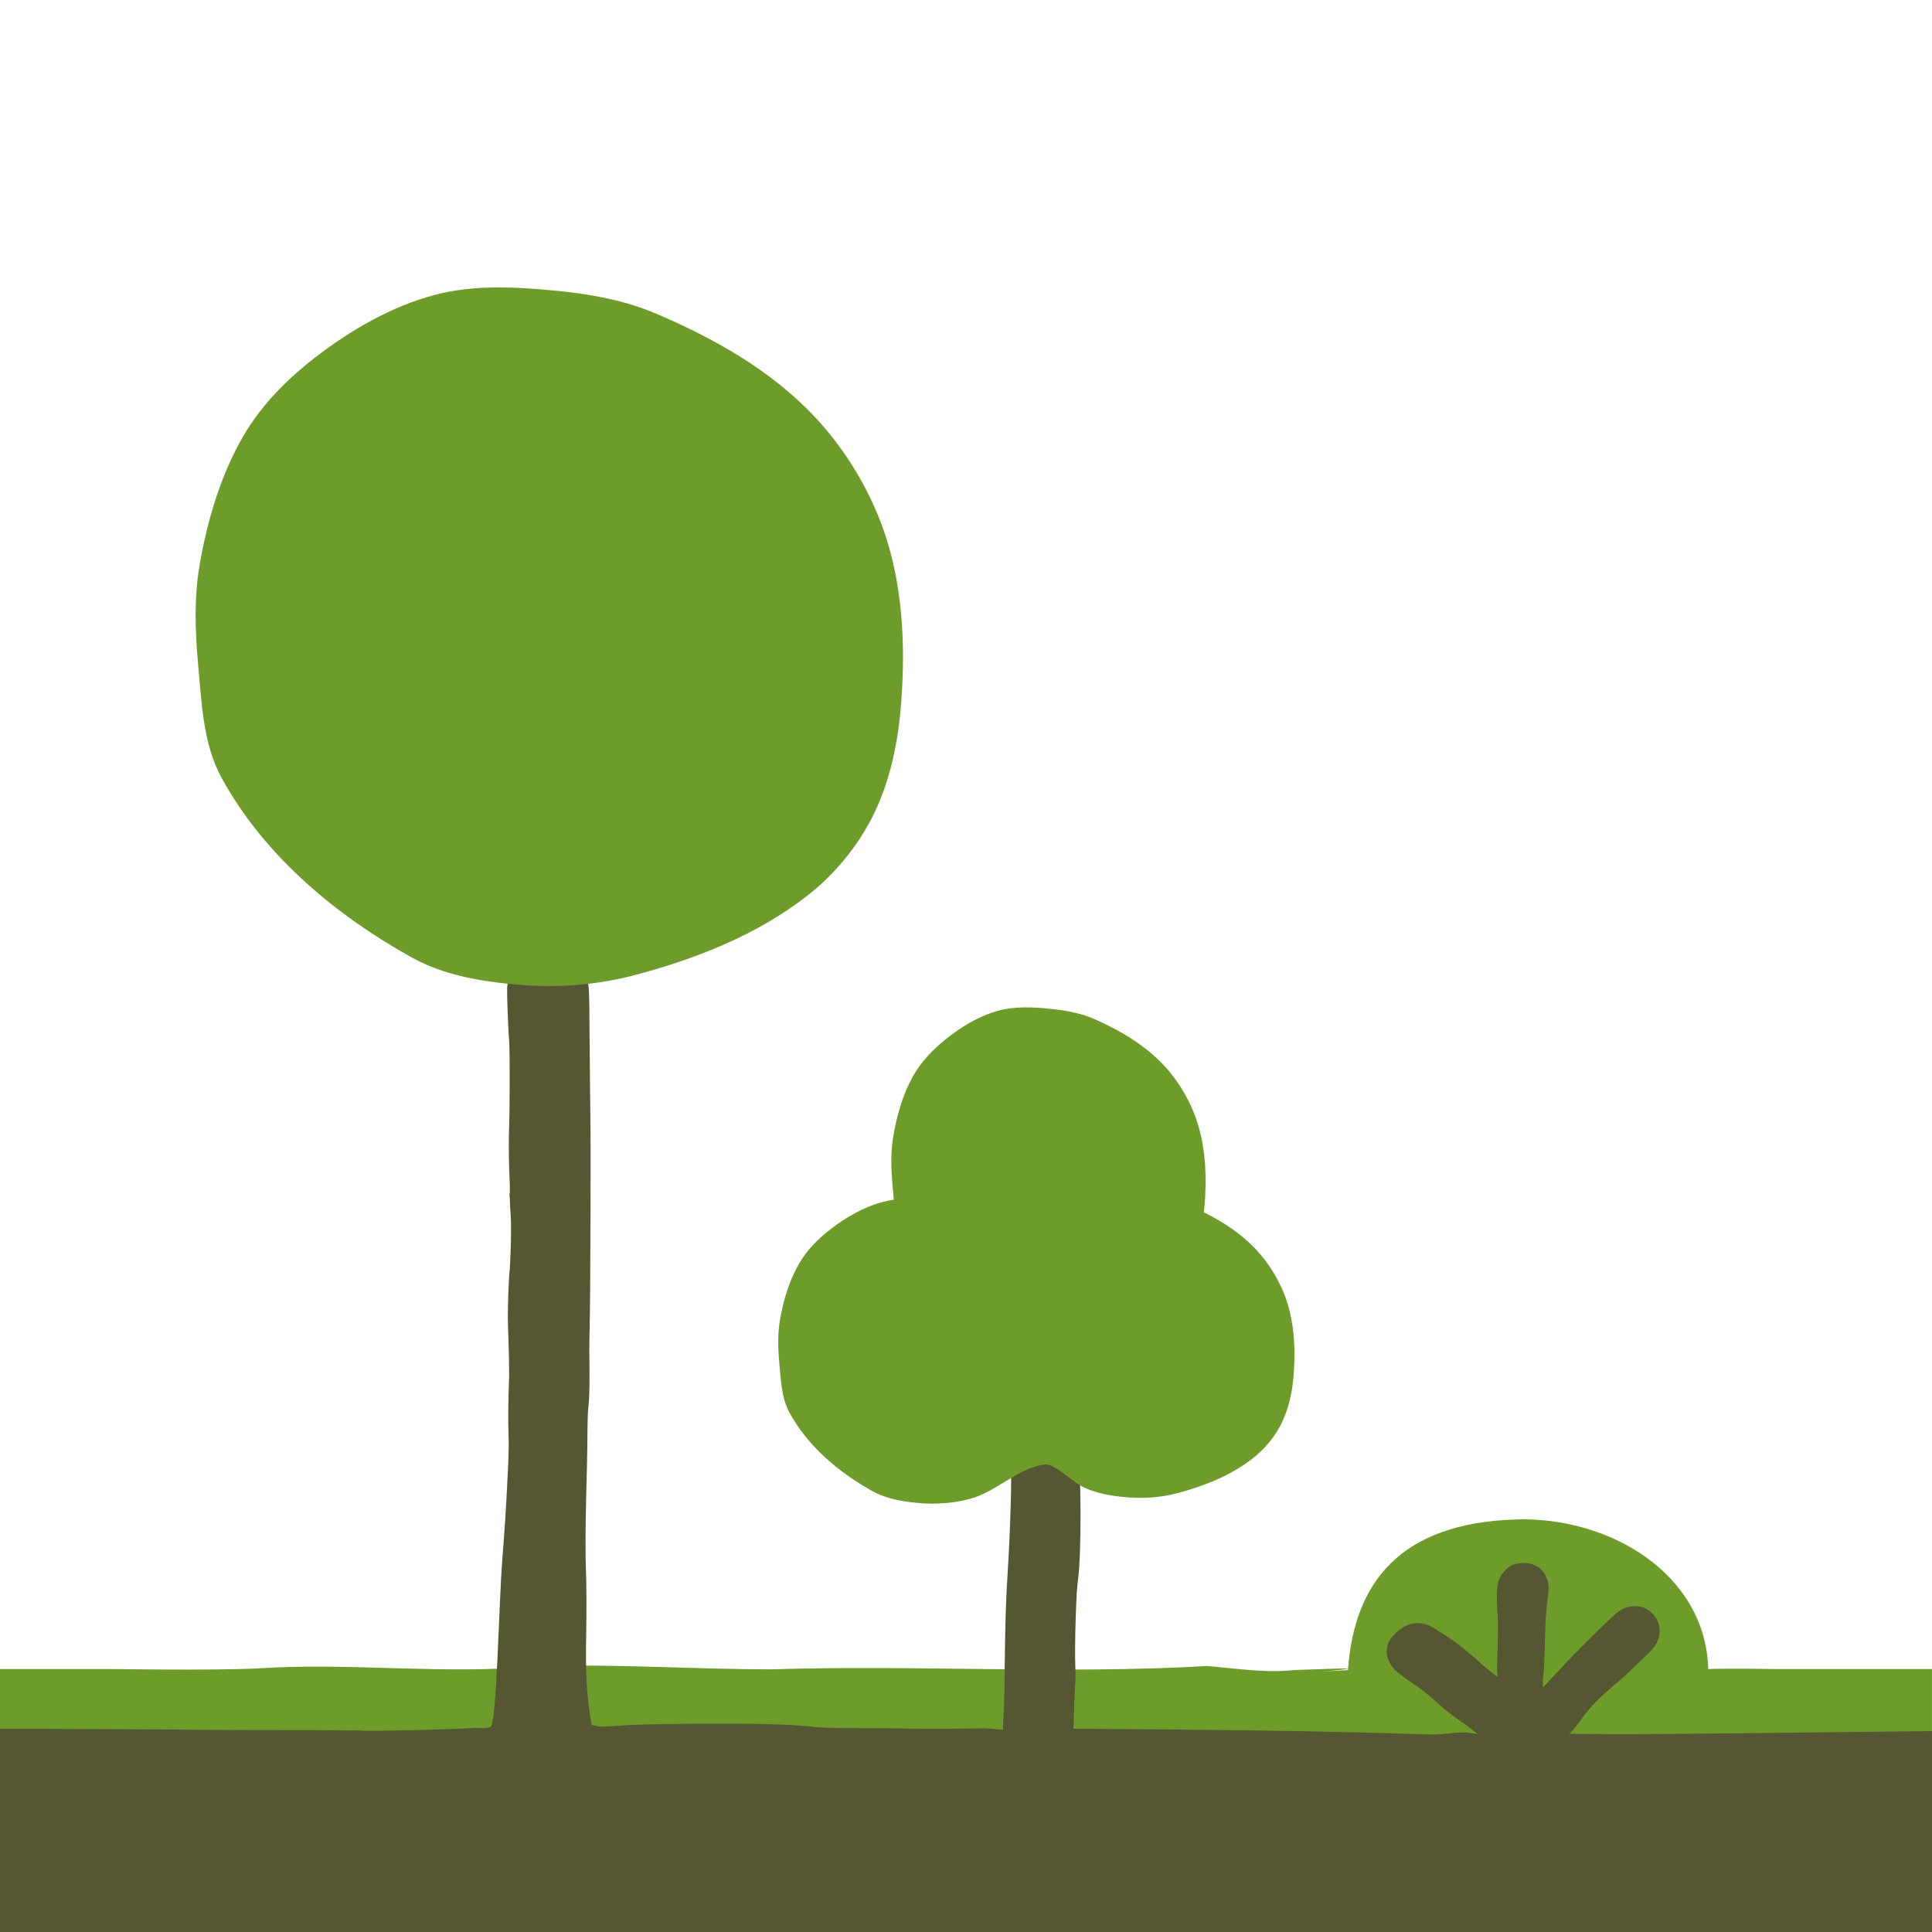 <?xml version="1.0" encoding="UTF-8" standalone="no"?>
<!-- Created with Inkscape (http://www.inkscape.org/) -->

<svg
   xmlns:dc="http://purl.org/dc/elements/1.1/"
   xmlns:cc="http://creativecommons.org/ns#"
   xmlns:rdf="http://www.w3.org/1999/02/22-rdf-syntax-ns#"
   xmlns:svg="http://www.w3.org/2000/svg"
   xmlns="http://www.w3.org/2000/svg"
   xmlns:sodipodi="http://sodipodi.sourceforge.net/DTD/sodipodi-0.dtd"
   xmlns:inkscape="http://www.inkscape.org/namespaces/inkscape"
   width="180"
   height="180"
   id="svg2"
   version="1.1"
   inkscape:version="0.48.4 r9943 custom"
   sodipodi:docname="favicon.svg"
   inkscape:export-filename="/Users/growdigital/Desktop/favicon.png"
   inkscape:export-xdpi="8"
   inkscape:export-ydpi="8">
  <defs
     id="defs4">
    <clipPath
       id="clipPath3077"
       clipPathUnits="userSpaceOnUse">
      <path
         id="path3079"
         clip-rule="evenodd"
         d="m 85,0 c 46.944,0 85,38.056 85,85 0,46.944 -38.056,85 -85,85 C 38.056,170 0,131.944 0,85 0,38.056 38.056,0 85,0 z"
         inkscape:connector-curvature="0" />
    </clipPath>
    <clipPath
       id="clipPath3083"
       clipPathUnits="userSpaceOnUse">
      <path
         id="path3085"
         d="M 0,0 170,0 170,170 0,170 0,0 z"
         inkscape:connector-curvature="0" />
    </clipPath>
    <clipPath
       id="clipPath3089"
       clipPathUnits="userSpaceOnUse">
      <path
         id="path3091"
         d="m -4,-21 181,0 0,195 -181,0 0,-195 z"
         inkscape:connector-curvature="0" />
    </clipPath>
    <clipPath
       id="clipPath3093"
       clipPathUnits="userSpaceOnUse">
      <path
         id="path3095"
         clip-rule="evenodd"
         d="m -3.269,39.231 179.808,0 0,134.692 -179.808,0 0,-134.692 z"
         inkscape:connector-curvature="0" />
    </clipPath>
    <clipPath
       id="clipPath3097"
       clipPathUnits="userSpaceOnUse">
      <path
         id="path3099"
         d="M 0,0 170,0 170,170 0,170 0,0 z"
         inkscape:connector-curvature="0" />
    </clipPath>
    <clipPath
       id="clipPath3101"
       clipPathUnits="userSpaceOnUse">
      <path
         id="path3103"
         clip-rule="evenodd"
         d="m -3.269,43.154 179.808,0 0,-3.923 -179.808,0 0,3.923 z"
         inkscape:connector-curvature="0" />
    </clipPath>
    <clipPath
       id="clipPath3105"
       clipPathUnits="userSpaceOnUse">
      <path
         id="path3107"
         d="M 0,0 170,0 170,170 0,170 0,0 z"
         inkscape:connector-curvature="0" />
    </clipPath>
    <clipPath
       id="clipPath3109"
       clipPathUnits="userSpaceOnUse">
      <path
         id="path3111"
         clip-rule="evenodd"
         d="m 105.136,42.772 c 10.461,0.394 -7.07,-0.7 3.389,-0.005 0.388,5.396 3.167,9.312 10.674,9.534 5.923,0.176 11.989,-3.461 12.16,-9.483 1.392,0.051 3.987,0.018 3.987,0.018 l 0,-5.037 -104.615,0 0,5.037 c 0,0 5.859,-0.118 8.779,0.031 5.992,0.388 11.772,-0.419 17.769,0.158 4.904,0.133 9.784,-0.217 14.665,-0.225 9.21,0.294 18.471,-0.314 27.679,0.217 1.831,-0.153 3.671,-0.449 5.515,-0.245 z"
         inkscape:connector-curvature="0" />
    </clipPath>
    <clipPath
       id="clipPath3113"
       clipPathUnits="userSpaceOnUse">
      <path
         id="path3115"
         d="M 0,0 170,0 170,170 0,170 0,0 z"
         inkscape:connector-curvature="0" />
    </clipPath>
    <clipPath
       id="clipPath3117"
       clipPathUnits="userSpaceOnUse">
      <path
         id="path3119"
         clip-rule="evenodd"
         d="m 58.611,87.612 c -0.706,0.018 -1.507,-0.031 -2.087,-0.148 -0.434,-0.087 -0.976,-0.442 -1.159,-0.889 -0.084,-0.202 -0.064,-0.235 -0.072,-0.289 -0.012,-0.235 -0.015,-0.347 -0.018,-0.472 0,-0.248 0.008,-0.565 0.018,-0.915 0.021,-0.702 0.056,-1.535 0.105,-2.173 0.051,-0.634 0.054,-4.487 0.018,-5.341 -0.031,-0.761 -0.031,-1.54 0,-2.697 0.012,-0.439 0.023,-0.843 0.025,-1.134 0.003,-0.146 0,-0.264 0,-0.34 -0.01,-0.171 -0.008,-0.199 -0.008,-0.227 0,-0.061 0.005,-0.126 0.008,-0.202 0.008,-0.156 0.02,-0.36 0.036,-0.575 0.043,-0.585 0.054,-0.998 0.025,-2.314 -0.008,-0.447 -0.023,-0.853 -0.033,-1.152 -0.005,-0.148 -0.016,-0.271 -0.018,-0.35 -0.016,-0.153 -0.016,-0.186 -0.018,-0.225 -0.007,-0.079 -0.02,-0.176 -0.025,-0.288 -0.012,-0.225 -0.023,-0.516 -0.035,-0.83 -0.026,-0.626 -0.054,-1.317 -0.052,-1.701 0,-0.33 0.025,-1.004 0.052,-1.563 0.023,-0.521 0.041,-1.55 0.043,-2.242 -0.054,-1.262 -0.076,-2.781 -0.041,-3.663 0.046,-1.012 -0.043,-2.168 -0.094,-3.252 -0.074,-1.525 -0.169,-2.855 -0.304,-4.572 -0.24,-3.019 -0.355,-10.602 -0.764,-10.732 -0.442,-0.141 -0.615,-0.025 -1.136,-0.069 -0.289,-0.031 -1.998,-0.095 -3.579,-0.133 -0.789,-0.018 -1.573,-0.035 -2.189,-0.043 -0.618,-0.005 -1.149,0.01 -1.134,0.01 -0.271,0.023 -0.61,0.02 -1.223,0.025 -0.608,0.005 -1.392,0.01 -2.207,0.007 -1.635,0 -4.71,0.01 -6.835,0.036 -2.851,0.033 -5.18,0.087 -5.18,0.087 l 0,-5.231 104.615,0 0,5.131 c 0,0 -6.122,-0.312 -10.303,-0.268 l -2.477,0.025 c 0.355,0.316 0.758,0.965 1.178,1.471 0.391,0.472 1.029,1.088 1.571,1.527 0.268,0.218 0.662,0.568 0.932,0.828 0.245,0.235 0.687,0.662 0.986,0.943 0.309,0.291 0.534,0.511 0.718,0.768 0.181,0.258 0.314,0.616 0.314,0.925 0,0.651 -0.332,1.183 -0.909,1.476 -0.424,0.217 -1.067,0.166 -1.466,-0.061 -0.319,-0.186 -0.434,-0.322 -0.723,-0.585 -0.289,-0.263 -0.639,-0.6 -1.022,-0.978 -0.769,-0.754 -1.657,-1.657 -2.34,-2.401 -0.501,-0.544 -0.715,-0.764 -0.932,-0.994 -0.003,0.245 -0.005,0.503 0.033,0.777 0.059,0.416 0.082,1.144 0.105,2.199 0.033,1.428 0.056,1.765 0.141,2.452 0.087,0.698 0.135,0.971 0.036,1.336 -0.113,0.409 -0.396,0.807 -0.848,0.996 -0.294,0.122 -0.501,0.117 -0.723,0.112 -0.224,-0.005 -0.432,-0.02 -0.708,-0.148 -0.365,-0.169 -0.784,-0.659 -0.881,-1.127 -0.097,-0.468 -0.072,-0.934 -0.028,-1.668 0.059,-0.957 0.061,-1.233 0,-2.94 -0.025,-0.771 -0.008,-1.019 0.018,-1.325 -0.398,0.307 -0.855,0.662 -1.055,0.845 -0.371,0.342 -0.864,0.761 -1.267,1.083 -0.171,0.138 -0.441,0.327 -0.733,0.524 -0.279,0.189 -0.618,0.416 -0.748,0.505 -0.391,0.266 -0.815,0.481 -1.329,0.463 -0.513,-0.018 -0.95,-0.286 -1.282,-0.593 -0.246,-0.227 -0.473,-0.485 -0.577,-0.881 -0.103,-0.399 0.023,-0.853 0.201,-1.137 0.222,-0.35 0.383,-0.437 0.654,-0.654 0.273,-0.217 0.619,-0.462 1.014,-0.733 0.414,-0.283 0.687,-0.508 1.395,-1.142 0.324,-0.291 0.792,-0.662 1.152,-0.909 0.286,-0.194 0.705,-0.506 0.83,-0.611 0.202,-0.171 0.511,-0.37 0.511,-0.37 0,0 -0.61,0.097 -0.85,0.112 -1.091,-0.005 -1.367,-0.161 -2.271,-0.13 -7.384,0.243 -13.807,0.299 -22.53,0.36 0,0 0.036,0.516 0.051,1.021 0.018,0.585 0.051,1.336 0.071,1.597 0.028,0.378 0.036,0.832 0.018,1.213 -0.031,0.611 -0.025,2.153 0.01,3.121 0.016,0.452 0.052,1.175 0.075,1.581 0.02,0.355 0.056,0.82 0.069,0.917 0.235,1.78 0.209,6.97 -0.033,8.822 -0.023,0.177 -0.046,0.345 -0.071,0.49 -0.023,0.146 -0.025,0.192 -0.087,0.394 -0.11,0.355 -0.342,0.71 -0.679,0.932 -0.339,0.222 -0.723,0.299 -1.093,0.296 -0.46,0 -1.542,-0.126 -1.9,-0.557 -0.358,-0.432 -0.403,-0.919 -0.411,-1.415 0.008,-0.541 0.013,-1.04 0.025,-1.491 0.051,-1.597 -0.048,-3.969 -0.105,-5.182 -0.036,-0.651 -0.046,-1.305 -0.087,-1.954 -0.15,-2.251 -0.176,-4.562 -0.199,-6.523 0.003,-1.093 -0.069,-2.296 -0.114,-3.323 -0.539,0.025 -0.613,0.069 -1.17,0.087 -7.093,-0.084 -2.324,0.008 -8.748,0.013 -0.922,0.005 -1.739,0.033 -1.918,0.054 -1.282,0.145 -2.898,0.22 -4.758,0.227 -3.946,0.016 -6.697,-0.031 -8.063,-0.148 -1.093,-0.095 -1.098,0.041 -1.374,0.048 -0.449,2.388 -0.365,4.597 -0.345,6.237 0.036,2.953 -0.025,3.494 -0.036,4.347 -0.033,2.851 0.097,5.522 0.105,7.016 0.013,1.668 0.028,2.247 0.061,2.506 0.087,0.651 0.084,1.944 0.061,3.752 0,0.174 0.012,0.787 0.028,1.361 0.046,1.903 0.063,11.667 0.025,13.544 -0.02,0.94 -0.051,5.972 -0.061,6.727 -0.012,0.774 -0.008,1.149 -0.069,1.52 -0.033,0.184 -0.1,0.411 -0.256,0.611 -0.153,0.199 -0.322,0.294 -0.401,0.339 -0.135,0.082 -0.365,0.154 -0.541,0.177 -0.174,0.02 -0.34,0.028 -0.6,0.033 z"
         inkscape:connector-curvature="0" />
    </clipPath>
    <clipPath
       id="clipPath3121"
       clipPathUnits="userSpaceOnUse">
      <path
         id="path3123"
         d="M 0,0 170,0 170,170 0,170 0,0 z"
         inkscape:connector-curvature="0" />
    </clipPath>
    <clipPath
       id="clipPath3125"
       clipPathUnits="userSpaceOnUse">
      <path
         id="path3127"
         clip-rule="evenodd"
         d="m 63.192,87.253 c -2.366,-0.631 -4.846,-0.835 -7.271,-0.641 -2.368,0.189 -4.825,0.57 -6.947,1.75 -4.72,2.628 -9.323,6.395 -12.05,11.412 -1.155,2.13 -1.246,4.804 -1.469,7.277 -0.186,2.056 -0.243,4.166 0.112,6.193 0.5,2.861 1.361,5.737 2.796,8.178 1.147,1.949 2.771,3.563 4.493,4.896 2.291,1.772 4.858,3.249 7.575,3.972 2.536,0.677 5.226,0.513 7.823,0.258 2.122,-0.207 4.265,-0.603 6.252,-1.451 3.596,-1.54 7.192,-3.535 9.982,-6.487 2.038,-2.158 3.691,-4.904 4.608,-7.859 1.062,-3.415 1.178,-7.2 0.853,-10.794 -0.21,-2.326 -0.751,-4.692 -1.791,-6.727 -1.006,-1.972 -2.475,-3.701 -4.148,-4.999 -3.2,-2.482 -7.024,-3.964 -10.819,-4.978 z"
         inkscape:connector-curvature="0" />
    </clipPath>
    <clipPath
       id="clipPath3129"
       clipPathUnits="userSpaceOnUse">
      <path
         id="path3131"
         d="M 0,0 170,0 170,170 0,170 0,0 z"
         inkscape:connector-curvature="0" />
    </clipPath>
    <clipPath
       id="clipPath3133"
       clipPathUnits="userSpaceOnUse">
      <path
         id="path3135"
         clip-rule="evenodd"
         d="m 87.529,85 c -0.583,-0.005 -1.162,-0.069 -1.727,-0.228 -1.208,-0.339 -2.349,-1.034 -3.366,-1.864 -0.766,-0.626 -1.487,-1.382 -1.998,-2.296 -0.636,-1.147 -1.017,-2.495 -1.238,-3.839 -0.159,-0.95 -0.133,-1.946 -0.052,-2.912 0.031,-0.343 0.059,-0.687 0.09,-1.037 -0.24,-0.033 -0.475,-0.084 -0.713,-0.148 -1.185,-0.314 -2.311,-0.961 -3.31,-1.734 -0.751,-0.583 -1.454,-1.282 -1.954,-2.135 -0.628,-1.065 -1.009,-2.319 -1.226,-3.568 -0.154,-0.883 -0.131,-1.806 -0.049,-2.702 0.097,-1.078 0.135,-2.25 0.641,-3.18 1.19,-2.189 3.197,-3.833 5.256,-4.98 0.927,-0.516 1.999,-0.679 3.034,-0.761 1.058,-0.087 2.141,0 3.172,0.276 1.655,0.442 2.97,1.933 4.72,2.173 0.536,0.074 1.65,-0.991 2.222,-1.323 0.927,-0.517 2.003,-0.68 3.034,-0.762 1.06,-0.086 2.14,0 3.172,0.276 1.656,0.442 3.318,1.091 4.712,2.174 0.731,0.564 1.38,1.32 1.819,2.181 0.452,0.889 0.686,1.92 0.779,2.937 0.141,1.568 0.09,3.223 -0.373,4.712 -0.401,1.289 -1.124,2.49 -2.013,3.433 -0.94,0.996 -2.087,1.737 -3.285,2.334 0.016,0.13 0.028,0.253 0.041,0.383 0.143,1.686 0.089,3.466 -0.383,5.07 -0.406,1.387 -1.139,2.677 -2.043,3.69 -1.239,1.387 -2.84,2.319 -4.436,3.042 -0.884,0.398 -1.834,0.582 -2.776,0.682 -0.577,0.059 -1.168,0.11 -1.752,0.105 z"
         inkscape:connector-curvature="0" />
    </clipPath>
    <clipPath
       id="clipPath3137"
       clipPathUnits="userSpaceOnUse">
      <path
         id="path3139"
         d="M 0,0 170,0 170,170 0,170 0,0 z"
         inkscape:connector-curvature="0" />
    </clipPath>
    <clipPath
       id="clipPath3141"
       clipPathUnits="userSpaceOnUse">
      <path
         id="path3143"
         clip-rule="evenodd"
         d="m -3.269,39.231 179.808,0 0,-60.154 -179.808,0 0,60.154 z"
         inkscape:connector-curvature="0" />
    </clipPath>
    <clipPath
       id="clipPath3145"
       clipPathUnits="userSpaceOnUse">
      <path
         id="path3147"
         d="M 0,0 170,0 170,170 0,170 0,0 z"
         inkscape:connector-curvature="0" />
    </clipPath>
    <clipPath
       id="clipPath3149"
       clipPathUnits="userSpaceOnUse">
      <path
         id="path3151"
         clip-rule="evenodd"
         d="m 105.136,42.772 c 10.461,0.394 -7.07,-0.7 3.389,-0.005 0.388,5.396 3.167,9.312 10.674,9.534 5.923,0.176 11.989,-3.461 12.16,-9.483 1.392,0.051 3.987,0.018 3.987,0.018 l 0,-5.037 -104.615,0 0,5.037 c 0,0 5.859,-0.118 8.779,0.031 5.992,0.388 11.772,-0.419 17.769,0.158 4.904,0.133 9.784,-0.217 14.665,-0.225 9.21,0.294 18.471,-0.314 27.679,0.217 1.831,-0.153 3.671,-0.449 5.515,-0.245 z"
         inkscape:connector-curvature="0" />
    </clipPath>
    <clipPath
       id="clipPath3153"
       clipPathUnits="userSpaceOnUse">
      <path
         id="path3155"
         d="M 0,0 170,0 170,170 0,170 0,0 z"
         inkscape:connector-curvature="0" />
    </clipPath>
    <clipPath
       id="clipPath3157"
       clipPathUnits="userSpaceOnUse">
      <path
         id="path3159"
         clip-rule="evenodd"
         d="m 58.611,87.612 c -0.706,0.018 -1.507,-0.031 -2.087,-0.148 -0.434,-0.087 -0.976,-0.442 -1.159,-0.889 -0.084,-0.202 -0.064,-0.235 -0.072,-0.289 -0.012,-0.235 -0.015,-0.347 -0.018,-0.472 0,-0.248 0.008,-0.565 0.018,-0.915 0.021,-0.702 0.056,-1.535 0.105,-2.173 0.051,-0.634 0.054,-4.487 0.018,-5.341 -0.031,-0.761 -0.031,-1.54 0,-2.697 0.012,-0.439 0.023,-0.843 0.025,-1.134 0.003,-0.146 0,-0.264 0,-0.34 -0.01,-0.171 -0.008,-0.199 -0.008,-0.227 0,-0.061 0.005,-0.126 0.008,-0.202 0.008,-0.156 0.02,-0.36 0.036,-0.575 0.043,-0.585 0.054,-0.998 0.025,-2.314 -0.008,-0.447 -0.023,-0.853 -0.033,-1.152 -0.005,-0.148 -0.016,-0.271 -0.018,-0.35 -0.016,-0.153 -0.016,-0.186 -0.018,-0.225 -0.007,-0.079 -0.02,-0.176 -0.025,-0.288 -0.012,-0.225 -0.023,-0.516 -0.035,-0.83 -0.026,-0.626 -0.054,-1.317 -0.052,-1.701 0,-0.33 0.025,-1.004 0.052,-1.563 0.023,-0.521 0.041,-1.55 0.043,-2.242 -0.054,-1.262 -0.076,-2.781 -0.041,-3.663 0.046,-1.012 -0.043,-2.168 -0.094,-3.252 -0.074,-1.525 -0.169,-2.855 -0.304,-4.572 -0.24,-3.019 -0.355,-10.602 -0.764,-10.732 -0.442,-0.141 -0.615,-0.025 -1.136,-0.069 -0.289,-0.031 -1.998,-0.095 -3.579,-0.133 -0.789,-0.018 -1.573,-0.035 -2.189,-0.043 -0.618,-0.005 -1.149,0.01 -1.134,0.01 -0.271,0.023 -0.61,0.02 -1.223,0.025 -0.608,0.005 -1.392,0.01 -2.207,0.007 -1.635,0 -4.71,0.01 -6.835,0.036 -2.851,0.033 -5.18,0.087 -5.18,0.087 l 0,-5.231 104.615,0 0,5.131 c 0,0 -6.122,-0.312 -10.303,-0.268 l -2.477,0.025 c 0.355,0.316 0.758,0.965 1.178,1.471 0.391,0.472 1.029,1.088 1.571,1.527 0.268,0.218 0.662,0.568 0.932,0.828 0.245,0.235 0.687,0.662 0.986,0.943 0.309,0.291 0.534,0.511 0.718,0.768 0.181,0.258 0.314,0.616 0.314,0.925 0,0.651 -0.332,1.183 -0.909,1.476 -0.424,0.217 -1.067,0.166 -1.466,-0.061 -0.319,-0.186 -0.434,-0.322 -0.723,-0.585 -0.289,-0.263 -0.639,-0.6 -1.022,-0.978 -0.769,-0.754 -1.657,-1.657 -2.34,-2.401 -0.501,-0.544 -0.715,-0.764 -0.932,-0.994 -0.003,0.245 -0.005,0.503 0.033,0.777 0.059,0.416 0.082,1.144 0.105,2.199 0.033,1.428 0.056,1.765 0.141,2.452 0.087,0.698 0.135,0.971 0.036,1.336 -0.113,0.409 -0.396,0.807 -0.848,0.996 -0.294,0.122 -0.501,0.117 -0.723,0.112 -0.224,-0.005 -0.432,-0.02 -0.708,-0.148 -0.365,-0.169 -0.784,-0.659 -0.881,-1.127 -0.097,-0.468 -0.072,-0.934 -0.028,-1.668 0.059,-0.957 0.061,-1.233 0,-2.94 -0.025,-0.771 -0.008,-1.019 0.018,-1.325 -0.398,0.307 -0.855,0.662 -1.055,0.845 -0.371,0.342 -0.864,0.761 -1.267,1.083 -0.171,0.138 -0.441,0.327 -0.733,0.524 -0.279,0.189 -0.618,0.416 -0.748,0.505 -0.391,0.266 -0.815,0.481 -1.329,0.463 -0.513,-0.018 -0.95,-0.286 -1.282,-0.593 -0.246,-0.227 -0.473,-0.485 -0.577,-0.881 -0.103,-0.399 0.023,-0.853 0.201,-1.137 0.222,-0.35 0.383,-0.437 0.654,-0.654 0.273,-0.217 0.619,-0.462 1.014,-0.733 0.414,-0.283 0.687,-0.508 1.395,-1.142 0.324,-0.291 0.792,-0.662 1.152,-0.909 0.286,-0.194 0.705,-0.506 0.83,-0.611 0.202,-0.171 0.511,-0.37 0.511,-0.37 0,0 -0.61,0.097 -0.85,0.112 -1.091,-0.005 -1.367,-0.161 -2.271,-0.13 -7.384,0.243 -13.807,0.299 -22.53,0.36 0,0 0.036,0.516 0.051,1.021 0.018,0.585 0.051,1.336 0.071,1.597 0.028,0.378 0.036,0.832 0.018,1.213 -0.031,0.611 -0.025,2.153 0.01,3.121 0.016,0.452 0.052,1.175 0.075,1.581 0.02,0.355 0.056,0.82 0.069,0.917 0.235,1.78 0.209,6.97 -0.033,8.822 -0.023,0.177 -0.046,0.345 -0.071,0.49 -0.023,0.146 -0.025,0.192 -0.087,0.394 -0.11,0.355 -0.342,0.71 -0.679,0.932 -0.339,0.222 -0.723,0.299 -1.093,0.296 -0.46,0 -1.542,-0.126 -1.9,-0.557 -0.358,-0.432 -0.403,-0.919 -0.411,-1.415 0.008,-0.541 0.013,-1.04 0.025,-1.491 0.051,-1.597 -0.048,-3.969 -0.105,-5.182 -0.036,-0.651 -0.046,-1.305 -0.087,-1.954 -0.15,-2.251 -0.176,-4.562 -0.199,-6.523 0.003,-1.093 -0.069,-2.296 -0.114,-3.323 -0.539,0.025 -0.613,0.069 -1.17,0.087 -7.093,-0.084 -2.324,0.008 -8.748,0.013 -0.922,0.005 -1.739,0.033 -1.918,0.054 -1.282,0.145 -2.898,0.22 -4.758,0.227 -3.946,0.016 -6.697,-0.031 -8.063,-0.148 -1.093,-0.095 -1.098,0.041 -1.374,0.048 -0.449,2.388 -0.365,4.597 -0.345,6.237 0.036,2.953 -0.025,3.494 -0.036,4.347 -0.033,2.851 0.097,5.522 0.105,7.016 0.013,1.668 0.028,2.247 0.061,2.506 0.087,0.651 0.084,1.944 0.061,3.752 0,0.174 0.012,0.787 0.028,1.361 0.046,1.903 0.063,11.667 0.025,13.544 -0.02,0.94 -0.051,5.972 -0.061,6.727 -0.012,0.774 -0.008,1.149 -0.069,1.52 -0.033,0.184 -0.1,0.411 -0.256,0.611 -0.153,0.199 -0.322,0.294 -0.401,0.339 -0.135,0.082 -0.365,0.154 -0.541,0.177 -0.174,0.02 -0.34,0.028 -0.6,0.033 z"
         inkscape:connector-curvature="0" />
    </clipPath>
    <clipPath
       id="clipPath3161"
       clipPathUnits="userSpaceOnUse">
      <path
         id="path3163"
         d="M 0,0 170,0 170,170 0,170 0,0 z"
         inkscape:connector-curvature="0" />
    </clipPath>
    <clipPath
       id="clipPath3165"
       clipPathUnits="userSpaceOnUse">
      <path
         id="path3167"
         clip-rule="evenodd"
         d="m 63.192,87.253 c -2.366,-0.631 -4.846,-0.835 -7.271,-0.641 -2.368,0.189 -4.825,0.57 -6.947,1.75 -4.72,2.628 -9.323,6.395 -12.05,11.412 -1.155,2.13 -1.246,4.804 -1.469,7.277 -0.186,2.056 -0.243,4.166 0.112,6.193 0.5,2.861 1.361,5.737 2.796,8.178 1.147,1.949 2.771,3.563 4.493,4.896 2.291,1.772 4.858,3.249 7.575,3.972 2.536,0.677 5.226,0.513 7.823,0.258 2.122,-0.207 4.265,-0.603 6.252,-1.451 3.596,-1.54 7.192,-3.535 9.982,-6.487 2.038,-2.158 3.691,-4.904 4.608,-7.859 1.062,-3.415 1.178,-7.2 0.853,-10.794 -0.21,-2.326 -0.751,-4.692 -1.791,-6.727 -1.006,-1.972 -2.475,-3.701 -4.148,-4.999 -3.2,-2.482 -7.024,-3.964 -10.819,-4.978 z"
         inkscape:connector-curvature="0" />
    </clipPath>
    <clipPath
       id="clipPath3169"
       clipPathUnits="userSpaceOnUse">
      <path
         id="path3171"
         d="M 0,0 170,0 170,170 0,170 0,0 z"
         inkscape:connector-curvature="0" />
    </clipPath>
    <clipPath
       id="clipPath3173"
       clipPathUnits="userSpaceOnUse">
      <path
         id="path3175"
         clip-rule="evenodd"
         d="m 87.529,85 c -0.583,-0.005 -1.162,-0.069 -1.727,-0.228 -1.208,-0.339 -2.349,-1.034 -3.366,-1.864 -0.766,-0.626 -1.487,-1.382 -1.998,-2.296 -0.636,-1.147 -1.017,-2.495 -1.238,-3.839 -0.159,-0.95 -0.133,-1.946 -0.052,-2.912 0.031,-0.343 0.059,-0.687 0.09,-1.037 -0.24,-0.033 -0.475,-0.084 -0.713,-0.148 -1.185,-0.314 -2.311,-0.961 -3.31,-1.734 -0.751,-0.583 -1.454,-1.282 -1.954,-2.135 -0.628,-1.065 -1.009,-2.319 -1.226,-3.568 -0.154,-0.883 -0.131,-1.806 -0.049,-2.702 0.097,-1.078 0.135,-2.25 0.641,-3.18 1.19,-2.189 3.197,-3.833 5.256,-4.98 0.927,-0.516 1.999,-0.679 3.034,-0.761 1.058,-0.087 2.141,0 3.172,0.276 1.655,0.442 2.97,1.933 4.72,2.173 0.536,0.074 1.65,-0.991 2.222,-1.323 0.927,-0.517 2.003,-0.68 3.034,-0.762 1.06,-0.086 2.14,0 3.172,0.276 1.656,0.442 3.318,1.091 4.712,2.174 0.731,0.564 1.38,1.32 1.819,2.181 0.452,0.889 0.686,1.92 0.779,2.937 0.141,1.568 0.09,3.223 -0.373,4.712 -0.401,1.289 -1.124,2.49 -2.013,3.433 -0.94,0.996 -2.087,1.737 -3.285,2.334 0.016,0.13 0.028,0.253 0.041,0.383 0.143,1.686 0.089,3.466 -0.383,5.07 -0.406,1.387 -1.139,2.677 -2.043,3.69 -1.239,1.387 -2.84,2.319 -4.436,3.042 -0.884,0.398 -1.834,0.582 -2.776,0.682 -0.577,0.059 -1.168,0.11 -1.752,0.105 z"
         inkscape:connector-curvature="0" />
    </clipPath>
    <clipPath
       id="clipPath3177"
       clipPathUnits="userSpaceOnUse">
      <path
         id="path3179"
         d="M 0,0 170,0 170,170 0,170 0,0 z"
         inkscape:connector-curvature="0" />
    </clipPath>
    <clipPath
       id="clipPath3077-5"
       clipPathUnits="userSpaceOnUse">
      <path
         inkscape:connector-curvature="0"
         id="path3079-1"
         clip-rule="evenodd"
         d="m 85,0 c 46.944,0 85,38.056 85,85 0,46.944 -38.056,85 -85,85 C 38.056,170 0,131.944 0,85 0,38.056 38.056,0 85,0 z" />
    </clipPath>
    <clipPath
       id="clipPath3083-8"
       clipPathUnits="userSpaceOnUse">
      <path
         inkscape:connector-curvature="0"
         id="path3085-6"
         d="M 0,0 170,0 170,170 0,170 0,0 z" />
    </clipPath>
    <clipPath
       id="clipPath3089-3"
       clipPathUnits="userSpaceOnUse">
      <path
         inkscape:connector-curvature="0"
         id="path3091-2"
         d="m -4,-21 181,0 0,195 -181,0 0,-195 z" />
    </clipPath>
    <clipPath
       id="clipPath3093-4"
       clipPathUnits="userSpaceOnUse">
      <path
         inkscape:connector-curvature="0"
         id="path3095-0"
         clip-rule="evenodd"
         d="m -3.269,39.231 179.808,0 0,134.692 -179.808,0 0,-134.692 z" />
    </clipPath>
    <clipPath
       id="clipPath3097-4"
       clipPathUnits="userSpaceOnUse">
      <path
         inkscape:connector-curvature="0"
         id="path3099-8"
         d="M 0,0 170,0 170,170 0,170 0,0 z" />
    </clipPath>
    <clipPath
       id="clipPath3101-6"
       clipPathUnits="userSpaceOnUse">
      <path
         inkscape:connector-curvature="0"
         id="path3103-3"
         clip-rule="evenodd"
         d="m -3.269,43.154 179.808,0 0,-3.923 -179.808,0 0,3.923 z" />
    </clipPath>
    <clipPath
       id="clipPath3105-4"
       clipPathUnits="userSpaceOnUse">
      <path
         inkscape:connector-curvature="0"
         id="path3107-4"
         d="M 0,0 170,0 170,170 0,170 0,0 z" />
    </clipPath>
    <clipPath
       id="clipPath3109-6"
       clipPathUnits="userSpaceOnUse">
      <path
         inkscape:connector-curvature="0"
         id="path3111-1"
         clip-rule="evenodd"
         d="m 105.136,42.772 c 10.461,0.394 -7.07,-0.7 3.389,-0.005 0.388,5.396 3.167,9.312 10.674,9.534 5.923,0.176 11.989,-3.461 12.16,-9.483 1.392,0.051 3.987,0.018 3.987,0.018 l 0,-5.037 -104.615,0 0,5.037 c 0,0 5.859,-0.118 8.779,0.031 5.992,0.388 11.772,-0.419 17.769,0.158 4.904,0.133 9.784,-0.217 14.665,-0.225 9.21,0.294 18.471,-0.314 27.679,0.217 1.831,-0.153 3.671,-0.449 5.515,-0.245 z" />
    </clipPath>
    <clipPath
       id="clipPath3113-0"
       clipPathUnits="userSpaceOnUse">
      <path
         inkscape:connector-curvature="0"
         id="path3115-8"
         d="M 0,0 170,0 170,170 0,170 0,0 z" />
    </clipPath>
    <clipPath
       id="clipPath3117-5"
       clipPathUnits="userSpaceOnUse">
      <path
         inkscape:connector-curvature="0"
         id="path3119-0"
         clip-rule="evenodd"
         d="m 58.611,87.612 c -0.706,0.018 -1.507,-0.031 -2.087,-0.148 -0.434,-0.087 -0.976,-0.442 -1.159,-0.889 -0.084,-0.202 -0.064,-0.235 -0.072,-0.289 -0.012,-0.235 -0.015,-0.347 -0.018,-0.472 0,-0.248 0.008,-0.565 0.018,-0.915 0.021,-0.702 0.056,-1.535 0.105,-2.173 0.051,-0.634 0.054,-4.487 0.018,-5.341 -0.031,-0.761 -0.031,-1.54 0,-2.697 0.012,-0.439 0.023,-0.843 0.025,-1.134 0.003,-0.146 0,-0.264 0,-0.34 -0.01,-0.171 -0.008,-0.199 -0.008,-0.227 0,-0.061 0.005,-0.126 0.008,-0.202 0.008,-0.156 0.02,-0.36 0.036,-0.575 0.043,-0.585 0.054,-0.998 0.025,-2.314 -0.008,-0.447 -0.023,-0.853 -0.033,-1.152 -0.005,-0.148 -0.016,-0.271 -0.018,-0.35 -0.016,-0.153 -0.016,-0.186 -0.018,-0.225 -0.007,-0.079 -0.02,-0.176 -0.025,-0.288 -0.012,-0.225 -0.023,-0.516 -0.035,-0.83 -0.026,-0.626 -0.054,-1.317 -0.052,-1.701 0,-0.33 0.025,-1.004 0.052,-1.563 0.023,-0.521 0.041,-1.55 0.043,-2.242 -0.054,-1.262 -0.076,-2.781 -0.041,-3.663 0.046,-1.012 -0.043,-2.168 -0.094,-3.252 -0.074,-1.525 -0.169,-2.855 -0.304,-4.572 -0.24,-3.019 -0.355,-10.602 -0.764,-10.732 -0.442,-0.141 -0.615,-0.025 -1.136,-0.069 -0.289,-0.031 -1.998,-0.095 -3.579,-0.133 -0.789,-0.018 -1.573,-0.035 -2.189,-0.043 -0.618,-0.005 -1.149,0.01 -1.134,0.01 -0.271,0.023 -0.61,0.02 -1.223,0.025 -0.608,0.005 -1.392,0.01 -2.207,0.007 -1.635,0 -4.71,0.01 -6.835,0.036 -2.851,0.033 -5.18,0.087 -5.18,0.087 l 0,-5.231 104.615,0 0,5.131 c 0,0 -6.122,-0.312 -10.303,-0.268 l -2.477,0.025 c 0.355,0.316 0.758,0.965 1.178,1.471 0.391,0.472 1.029,1.088 1.571,1.527 0.268,0.218 0.662,0.568 0.932,0.828 0.245,0.235 0.687,0.662 0.986,0.943 0.309,0.291 0.534,0.511 0.718,0.768 0.181,0.258 0.314,0.616 0.314,0.925 0,0.651 -0.332,1.183 -0.909,1.476 -0.424,0.217 -1.067,0.166 -1.466,-0.061 -0.319,-0.186 -0.434,-0.322 -0.723,-0.585 -0.289,-0.263 -0.639,-0.6 -1.022,-0.978 -0.769,-0.754 -1.657,-1.657 -2.34,-2.401 -0.501,-0.544 -0.715,-0.764 -0.932,-0.994 -0.003,0.245 -0.005,0.503 0.033,0.777 0.059,0.416 0.082,1.144 0.105,2.199 0.033,1.428 0.056,1.765 0.141,2.452 0.087,0.698 0.135,0.971 0.036,1.336 -0.113,0.409 -0.396,0.807 -0.848,0.996 -0.294,0.122 -0.501,0.117 -0.723,0.112 -0.224,-0.005 -0.432,-0.02 -0.708,-0.148 -0.365,-0.169 -0.784,-0.659 -0.881,-1.127 -0.097,-0.468 -0.072,-0.934 -0.028,-1.668 0.059,-0.957 0.061,-1.233 0,-2.94 -0.025,-0.771 -0.008,-1.019 0.018,-1.325 -0.398,0.307 -0.855,0.662 -1.055,0.845 -0.371,0.342 -0.864,0.761 -1.267,1.083 -0.171,0.138 -0.441,0.327 -0.733,0.524 -0.279,0.189 -0.618,0.416 -0.748,0.505 -0.391,0.266 -0.815,0.481 -1.329,0.463 -0.513,-0.018 -0.95,-0.286 -1.282,-0.593 -0.246,-0.227 -0.473,-0.485 -0.577,-0.881 -0.103,-0.399 0.023,-0.853 0.201,-1.137 0.222,-0.35 0.383,-0.437 0.654,-0.654 0.273,-0.217 0.619,-0.462 1.014,-0.733 0.414,-0.283 0.687,-0.508 1.395,-1.142 0.324,-0.291 0.792,-0.662 1.152,-0.909 0.286,-0.194 0.705,-0.506 0.83,-0.611 0.202,-0.171 0.511,-0.37 0.511,-0.37 0,0 -0.61,0.097 -0.85,0.112 -1.091,-0.005 -1.367,-0.161 -2.271,-0.13 -7.384,0.243 -13.807,0.299 -22.53,0.36 0,0 0.036,0.516 0.051,1.021 0.018,0.585 0.051,1.336 0.071,1.597 0.028,0.378 0.036,0.832 0.018,1.213 -0.031,0.611 -0.025,2.153 0.01,3.121 0.016,0.452 0.052,1.175 0.075,1.581 0.02,0.355 0.056,0.82 0.069,0.917 0.235,1.78 0.209,6.97 -0.033,8.822 -0.023,0.177 -0.046,0.345 -0.071,0.49 -0.023,0.146 -0.025,0.192 -0.087,0.394 -0.11,0.355 -0.342,0.71 -0.679,0.932 -0.339,0.222 -0.723,0.299 -1.093,0.296 -0.46,0 -1.542,-0.126 -1.9,-0.557 -0.358,-0.432 -0.403,-0.919 -0.411,-1.415 0.008,-0.541 0.013,-1.04 0.025,-1.491 0.051,-1.597 -0.048,-3.969 -0.105,-5.182 -0.036,-0.651 -0.046,-1.305 -0.087,-1.954 -0.15,-2.251 -0.176,-4.562 -0.199,-6.523 0.003,-1.093 -0.069,-2.296 -0.114,-3.323 -0.539,0.025 -0.613,0.069 -1.17,0.087 -7.093,-0.084 -2.324,0.008 -8.748,0.013 -0.922,0.005 -1.739,0.033 -1.918,0.054 -1.282,0.145 -2.898,0.22 -4.758,0.227 -3.946,0.016 -6.697,-0.031 -8.063,-0.148 -1.093,-0.095 -1.098,0.041 -1.374,0.048 -0.449,2.388 -0.365,4.597 -0.345,6.237 0.036,2.953 -0.025,3.494 -0.036,4.347 -0.033,2.851 0.097,5.522 0.105,7.016 0.013,1.668 0.028,2.247 0.061,2.506 0.087,0.651 0.084,1.944 0.061,3.752 0,0.174 0.012,0.787 0.028,1.361 0.046,1.903 0.063,11.667 0.025,13.544 -0.02,0.94 -0.051,5.972 -0.061,6.727 -0.012,0.774 -0.008,1.149 -0.069,1.52 -0.033,0.184 -0.1,0.411 -0.256,0.611 -0.153,0.199 -0.322,0.294 -0.401,0.339 -0.135,0.082 -0.365,0.154 -0.541,0.177 -0.174,0.02 -0.34,0.028 -0.6,0.033 z" />
    </clipPath>
    <clipPath
       id="clipPath3121-3"
       clipPathUnits="userSpaceOnUse">
      <path
         inkscape:connector-curvature="0"
         id="path3123-9"
         d="M 0,0 170,0 170,170 0,170 0,0 z" />
    </clipPath>
    <clipPath
       id="clipPath3125-6"
       clipPathUnits="userSpaceOnUse">
      <path
         inkscape:connector-curvature="0"
         id="path3127-9"
         clip-rule="evenodd"
         d="m 63.192,87.253 c -2.366,-0.631 -4.846,-0.835 -7.271,-0.641 -2.368,0.189 -4.825,0.57 -6.947,1.75 -4.72,2.628 -9.323,6.395 -12.05,11.412 -1.155,2.13 -1.246,4.804 -1.469,7.277 -0.186,2.056 -0.243,4.166 0.112,6.193 0.5,2.861 1.361,5.737 2.796,8.178 1.147,1.949 2.771,3.563 4.493,4.896 2.291,1.772 4.858,3.249 7.575,3.972 2.536,0.677 5.226,0.513 7.823,0.258 2.122,-0.207 4.265,-0.603 6.252,-1.451 3.596,-1.54 7.192,-3.535 9.982,-6.487 2.038,-2.158 3.691,-4.904 4.608,-7.859 1.062,-3.415 1.178,-7.2 0.853,-10.794 -0.21,-2.326 -0.751,-4.692 -1.791,-6.727 -1.006,-1.972 -2.475,-3.701 -4.148,-4.999 -3.2,-2.482 -7.024,-3.964 -10.819,-4.978 z" />
    </clipPath>
    <clipPath
       id="clipPath3129-7"
       clipPathUnits="userSpaceOnUse">
      <path
         inkscape:connector-curvature="0"
         id="path3131-8"
         d="M 0,0 170,0 170,170 0,170 0,0 z" />
    </clipPath>
    <clipPath
       id="clipPath3133-1"
       clipPathUnits="userSpaceOnUse">
      <path
         inkscape:connector-curvature="0"
         id="path3135-3"
         clip-rule="evenodd"
         d="m 87.529,85 c -0.583,-0.005 -1.162,-0.069 -1.727,-0.228 -1.208,-0.339 -2.349,-1.034 -3.366,-1.864 -0.766,-0.626 -1.487,-1.382 -1.998,-2.296 -0.636,-1.147 -1.017,-2.495 -1.238,-3.839 -0.159,-0.95 -0.133,-1.946 -0.052,-2.912 0.031,-0.343 0.059,-0.687 0.09,-1.037 -0.24,-0.033 -0.475,-0.084 -0.713,-0.148 -1.185,-0.314 -2.311,-0.961 -3.31,-1.734 -0.751,-0.583 -1.454,-1.282 -1.954,-2.135 -0.628,-1.065 -1.009,-2.319 -1.226,-3.568 -0.154,-0.883 -0.131,-1.806 -0.049,-2.702 0.097,-1.078 0.135,-2.25 0.641,-3.18 1.19,-2.189 3.197,-3.833 5.256,-4.98 0.927,-0.516 1.999,-0.679 3.034,-0.761 1.058,-0.087 2.141,0 3.172,0.276 1.655,0.442 2.97,1.933 4.72,2.173 0.536,0.074 1.65,-0.991 2.222,-1.323 0.927,-0.517 2.003,-0.68 3.034,-0.762 1.06,-0.086 2.14,0 3.172,0.276 1.656,0.442 3.318,1.091 4.712,2.174 0.731,0.564 1.38,1.32 1.819,2.181 0.452,0.889 0.686,1.92 0.779,2.937 0.141,1.568 0.09,3.223 -0.373,4.712 -0.401,1.289 -1.124,2.49 -2.013,3.433 -0.94,0.996 -2.087,1.737 -3.285,2.334 0.016,0.13 0.028,0.253 0.041,0.383 0.143,1.686 0.089,3.466 -0.383,5.07 -0.406,1.387 -1.139,2.677 -2.043,3.69 -1.239,1.387 -2.84,2.319 -4.436,3.042 -0.884,0.398 -1.834,0.582 -2.776,0.682 -0.577,0.059 -1.168,0.11 -1.752,0.105 z" />
    </clipPath>
    <clipPath
       id="clipPath3137-1"
       clipPathUnits="userSpaceOnUse">
      <path
         inkscape:connector-curvature="0"
         id="path3139-2"
         d="M 0,0 170,0 170,170 0,170 0,0 z" />
    </clipPath>
    <clipPath
       id="clipPath3141-8"
       clipPathUnits="userSpaceOnUse">
      <path
         inkscape:connector-curvature="0"
         id="path3143-5"
         clip-rule="evenodd"
         d="m -3.269,39.231 179.808,0 0,-60.154 -179.808,0 0,60.154 z" />
    </clipPath>
    <clipPath
       id="clipPath3145-2"
       clipPathUnits="userSpaceOnUse">
      <path
         inkscape:connector-curvature="0"
         id="path3147-6"
         d="M 0,0 170,0 170,170 0,170 0,0 z" />
    </clipPath>
    <clipPath
       id="clipPath3149-2"
       clipPathUnits="userSpaceOnUse">
      <path
         inkscape:connector-curvature="0"
         id="path3151-6"
         clip-rule="evenodd"
         d="m 105.136,42.772 c 10.461,0.394 -7.07,-0.7 3.389,-0.005 0.388,5.396 3.167,9.312 10.674,9.534 5.923,0.176 11.989,-3.461 12.16,-9.483 1.392,0.051 3.987,0.018 3.987,0.018 l 0,-5.037 -104.615,0 0,5.037 c 0,0 5.859,-0.118 8.779,0.031 5.992,0.388 11.772,-0.419 17.769,0.158 4.904,0.133 9.784,-0.217 14.665,-0.225 9.21,0.294 18.471,-0.314 27.679,0.217 1.831,-0.153 3.671,-0.449 5.515,-0.245 z" />
    </clipPath>
    <clipPath
       id="clipPath3153-2"
       clipPathUnits="userSpaceOnUse">
      <path
         inkscape:connector-curvature="0"
         id="path3155-6"
         d="M 0,0 170,0 170,170 0,170 0,0 z" />
    </clipPath>
    <clipPath
       id="clipPath3157-7"
       clipPathUnits="userSpaceOnUse">
      <path
         inkscape:connector-curvature="0"
         id="path3159-5"
         clip-rule="evenodd"
         d="m 58.611,87.612 c -0.706,0.018 -1.507,-0.031 -2.087,-0.148 -0.434,-0.087 -0.976,-0.442 -1.159,-0.889 -0.084,-0.202 -0.064,-0.235 -0.072,-0.289 -0.012,-0.235 -0.015,-0.347 -0.018,-0.472 0,-0.248 0.008,-0.565 0.018,-0.915 0.021,-0.702 0.056,-1.535 0.105,-2.173 0.051,-0.634 0.054,-4.487 0.018,-5.341 -0.031,-0.761 -0.031,-1.54 0,-2.697 0.012,-0.439 0.023,-0.843 0.025,-1.134 0.003,-0.146 0,-0.264 0,-0.34 -0.01,-0.171 -0.008,-0.199 -0.008,-0.227 0,-0.061 0.005,-0.126 0.008,-0.202 0.008,-0.156 0.02,-0.36 0.036,-0.575 0.043,-0.585 0.054,-0.998 0.025,-2.314 -0.008,-0.447 -0.023,-0.853 -0.033,-1.152 -0.005,-0.148 -0.016,-0.271 -0.018,-0.35 -0.016,-0.153 -0.016,-0.186 -0.018,-0.225 -0.007,-0.079 -0.02,-0.176 -0.025,-0.288 -0.012,-0.225 -0.023,-0.516 -0.035,-0.83 -0.026,-0.626 -0.054,-1.317 -0.052,-1.701 0,-0.33 0.025,-1.004 0.052,-1.563 0.023,-0.521 0.041,-1.55 0.043,-2.242 -0.054,-1.262 -0.076,-2.781 -0.041,-3.663 0.046,-1.012 -0.043,-2.168 -0.094,-3.252 -0.074,-1.525 -0.169,-2.855 -0.304,-4.572 -0.24,-3.019 -0.355,-10.602 -0.764,-10.732 -0.442,-0.141 -0.615,-0.025 -1.136,-0.069 -0.289,-0.031 -1.998,-0.095 -3.579,-0.133 -0.789,-0.018 -1.573,-0.035 -2.189,-0.043 -0.618,-0.005 -1.149,0.01 -1.134,0.01 -0.271,0.023 -0.61,0.02 -1.223,0.025 -0.608,0.005 -1.392,0.01 -2.207,0.007 -1.635,0 -4.71,0.01 -6.835,0.036 -2.851,0.033 -5.18,0.087 -5.18,0.087 l 0,-5.231 104.615,0 0,5.131 c 0,0 -6.122,-0.312 -10.303,-0.268 l -2.477,0.025 c 0.355,0.316 0.758,0.965 1.178,1.471 0.391,0.472 1.029,1.088 1.571,1.527 0.268,0.218 0.662,0.568 0.932,0.828 0.245,0.235 0.687,0.662 0.986,0.943 0.309,0.291 0.534,0.511 0.718,0.768 0.181,0.258 0.314,0.616 0.314,0.925 0,0.651 -0.332,1.183 -0.909,1.476 -0.424,0.217 -1.067,0.166 -1.466,-0.061 -0.319,-0.186 -0.434,-0.322 -0.723,-0.585 -0.289,-0.263 -0.639,-0.6 -1.022,-0.978 -0.769,-0.754 -1.657,-1.657 -2.34,-2.401 -0.501,-0.544 -0.715,-0.764 -0.932,-0.994 -0.003,0.245 -0.005,0.503 0.033,0.777 0.059,0.416 0.082,1.144 0.105,2.199 0.033,1.428 0.056,1.765 0.141,2.452 0.087,0.698 0.135,0.971 0.036,1.336 -0.113,0.409 -0.396,0.807 -0.848,0.996 -0.294,0.122 -0.501,0.117 -0.723,0.112 -0.224,-0.005 -0.432,-0.02 -0.708,-0.148 -0.365,-0.169 -0.784,-0.659 -0.881,-1.127 -0.097,-0.468 -0.072,-0.934 -0.028,-1.668 0.059,-0.957 0.061,-1.233 0,-2.94 -0.025,-0.771 -0.008,-1.019 0.018,-1.325 -0.398,0.307 -0.855,0.662 -1.055,0.845 -0.371,0.342 -0.864,0.761 -1.267,1.083 -0.171,0.138 -0.441,0.327 -0.733,0.524 -0.279,0.189 -0.618,0.416 -0.748,0.505 -0.391,0.266 -0.815,0.481 -1.329,0.463 -0.513,-0.018 -0.95,-0.286 -1.282,-0.593 -0.246,-0.227 -0.473,-0.485 -0.577,-0.881 -0.103,-0.399 0.023,-0.853 0.201,-1.137 0.222,-0.35 0.383,-0.437 0.654,-0.654 0.273,-0.217 0.619,-0.462 1.014,-0.733 0.414,-0.283 0.687,-0.508 1.395,-1.142 0.324,-0.291 0.792,-0.662 1.152,-0.909 0.286,-0.194 0.705,-0.506 0.83,-0.611 0.202,-0.171 0.511,-0.37 0.511,-0.37 0,0 -0.61,0.097 -0.85,0.112 -1.091,-0.005 -1.367,-0.161 -2.271,-0.13 -7.384,0.243 -13.807,0.299 -22.53,0.36 0,0 0.036,0.516 0.051,1.021 0.018,0.585 0.051,1.336 0.071,1.597 0.028,0.378 0.036,0.832 0.018,1.213 -0.031,0.611 -0.025,2.153 0.01,3.121 0.016,0.452 0.052,1.175 0.075,1.581 0.02,0.355 0.056,0.82 0.069,0.917 0.235,1.78 0.209,6.97 -0.033,8.822 -0.023,0.177 -0.046,0.345 -0.071,0.49 -0.023,0.146 -0.025,0.192 -0.087,0.394 -0.11,0.355 -0.342,0.71 -0.679,0.932 -0.339,0.222 -0.723,0.299 -1.093,0.296 -0.46,0 -1.542,-0.126 -1.9,-0.557 -0.358,-0.432 -0.403,-0.919 -0.411,-1.415 0.008,-0.541 0.013,-1.04 0.025,-1.491 0.051,-1.597 -0.048,-3.969 -0.105,-5.182 -0.036,-0.651 -0.046,-1.305 -0.087,-1.954 -0.15,-2.251 -0.176,-4.562 -0.199,-6.523 0.003,-1.093 -0.069,-2.296 -0.114,-3.323 -0.539,0.025 -0.613,0.069 -1.17,0.087 -7.093,-0.084 -2.324,0.008 -8.748,0.013 -0.922,0.005 -1.739,0.033 -1.918,0.054 -1.282,0.145 -2.898,0.22 -4.758,0.227 -3.946,0.016 -6.697,-0.031 -8.063,-0.148 -1.093,-0.095 -1.098,0.041 -1.374,0.048 -0.449,2.388 -0.365,4.597 -0.345,6.237 0.036,2.953 -0.025,3.494 -0.036,4.347 -0.033,2.851 0.097,5.522 0.105,7.016 0.013,1.668 0.028,2.247 0.061,2.506 0.087,0.651 0.084,1.944 0.061,3.752 0,0.174 0.012,0.787 0.028,1.361 0.046,1.903 0.063,11.667 0.025,13.544 -0.02,0.94 -0.051,5.972 -0.061,6.727 -0.012,0.774 -0.008,1.149 -0.069,1.52 -0.033,0.184 -0.1,0.411 -0.256,0.611 -0.153,0.199 -0.322,0.294 -0.401,0.339 -0.135,0.082 -0.365,0.154 -0.541,0.177 -0.174,0.02 -0.34,0.028 -0.6,0.033 z" />
    </clipPath>
    <clipPath
       id="clipPath3161-4"
       clipPathUnits="userSpaceOnUse">
      <path
         inkscape:connector-curvature="0"
         id="path3163-6"
         d="M 0,0 170,0 170,170 0,170 0,0 z" />
    </clipPath>
    <clipPath
       id="clipPath3165-7"
       clipPathUnits="userSpaceOnUse">
      <path
         inkscape:connector-curvature="0"
         id="path3167-7"
         clip-rule="evenodd"
         d="m 63.192,87.253 c -2.366,-0.631 -4.846,-0.835 -7.271,-0.641 -2.368,0.189 -4.825,0.57 -6.947,1.75 -4.72,2.628 -9.323,6.395 -12.05,11.412 -1.155,2.13 -1.246,4.804 -1.469,7.277 -0.186,2.056 -0.243,4.166 0.112,6.193 0.5,2.861 1.361,5.737 2.796,8.178 1.147,1.949 2.771,3.563 4.493,4.896 2.291,1.772 4.858,3.249 7.575,3.972 2.536,0.677 5.226,0.513 7.823,0.258 2.122,-0.207 4.265,-0.603 6.252,-1.451 3.596,-1.54 7.192,-3.535 9.982,-6.487 2.038,-2.158 3.691,-4.904 4.608,-7.859 1.062,-3.415 1.178,-7.2 0.853,-10.794 -0.21,-2.326 -0.751,-4.692 -1.791,-6.727 -1.006,-1.972 -2.475,-3.701 -4.148,-4.999 -3.2,-2.482 -7.024,-3.964 -10.819,-4.978 z" />
    </clipPath>
    <clipPath
       id="clipPath3169-1"
       clipPathUnits="userSpaceOnUse">
      <path
         inkscape:connector-curvature="0"
         id="path3171-1"
         d="M 0,0 170,0 170,170 0,170 0,0 z" />
    </clipPath>
    <clipPath
       id="clipPath3173-7"
       clipPathUnits="userSpaceOnUse">
      <path
         inkscape:connector-curvature="0"
         id="path3175-6"
         clip-rule="evenodd"
         d="m 87.529,85 c -0.583,-0.005 -1.162,-0.069 -1.727,-0.228 -1.208,-0.339 -2.349,-1.034 -3.366,-1.864 -0.766,-0.626 -1.487,-1.382 -1.998,-2.296 -0.636,-1.147 -1.017,-2.495 -1.238,-3.839 -0.159,-0.95 -0.133,-1.946 -0.052,-2.912 0.031,-0.343 0.059,-0.687 0.09,-1.037 -0.24,-0.033 -0.475,-0.084 -0.713,-0.148 -1.185,-0.314 -2.311,-0.961 -3.31,-1.734 -0.751,-0.583 -1.454,-1.282 -1.954,-2.135 -0.628,-1.065 -1.009,-2.319 -1.226,-3.568 -0.154,-0.883 -0.131,-1.806 -0.049,-2.702 0.097,-1.078 0.135,-2.25 0.641,-3.18 1.19,-2.189 3.197,-3.833 5.256,-4.98 0.927,-0.516 1.999,-0.679 3.034,-0.761 1.058,-0.087 2.141,0 3.172,0.276 1.655,0.442 2.97,1.933 4.72,2.173 0.536,0.074 1.65,-0.991 2.222,-1.323 0.927,-0.517 2.003,-0.68 3.034,-0.762 1.06,-0.086 2.14,0 3.172,0.276 1.656,0.442 3.318,1.091 4.712,2.174 0.731,0.564 1.38,1.32 1.819,2.181 0.452,0.889 0.686,1.92 0.779,2.937 0.141,1.568 0.09,3.223 -0.373,4.712 -0.401,1.289 -1.124,2.49 -2.013,3.433 -0.94,0.996 -2.087,1.737 -3.285,2.334 0.016,0.13 0.028,0.253 0.041,0.383 0.143,1.686 0.089,3.466 -0.383,5.07 -0.406,1.387 -1.139,2.677 -2.043,3.69 -1.239,1.387 -2.84,2.319 -4.436,3.042 -0.884,0.398 -1.834,0.582 -2.776,0.682 -0.577,0.059 -1.168,0.11 -1.752,0.105 z" />
    </clipPath>
    <clipPath
       id="clipPath3177-7"
       clipPathUnits="userSpaceOnUse">
      <path
         inkscape:connector-curvature="0"
         id="path3179-9"
         d="M 0,0 170,0 170,170 0,170 0,0 z" />
    </clipPath>
  </defs>
  <sodipodi:namedview
     id="base"
     pagecolor="#ffffff"
     bordercolor="#666666"
     borderopacity="1.0"
     inkscape:pageopacity="0.0"
     inkscape:pageshadow="2"
     inkscape:zoom="3.9666667"
     inkscape:cx="100.08403"
     inkscape:cy="90"
     inkscape:document-units="px"
     inkscape:current-layer="layer1"
     showgrid="true"
     inkscape:window-width="1440"
     inkscape:window-height="855"
     inkscape:window-x="0"
     inkscape:window-y="23"
     inkscape:window-maximized="0"
     showguides="true"
     inkscape:guide-bbox="true"
     inkscape:snap-global="true"
     fit-margin-top="0"
     fit-margin-left="0"
     fit-margin-right="0"
     fit-margin-bottom="0">
    <inkscape:grid
       type="xygrid"
       id="grid3723"
       empspacing="5"
       visible="true"
       enabled="true"
       snapvisiblegridlinesonly="true"
       originx="0px"
       originy="0px" />
  </sodipodi:namedview>
  <g
     inkscape:label="Layer 1"
     inkscape:groupmode="layer"
     id="layer1"
     style="display:inline"
     transform="translate(-101.384,-126.24)">
    <path
       style="color:#000000;fill:#6e9c2a;fill-opacity:1;fill-rule:evenodd;stroke:none;stroke-width:40;marker:none;visibility:visible;display:inline;overflow:visible;enable-background:accumulate"
       d="m 242.665,267.802 c -10.984,0.325 -15.084,6.027 -15.688,13.906 -0.003,0.042 0.003,0.083 0,0.125 -1.876,0.124 -1.699,0.101 -2.5,0.156 1.227,-0.095 2.355,-0.225 2.5,-0.281 -0.095,-0.046 -1.317,-0.014 -5,0.125 -2.71,0.299 -5.429,-0.151 -8.125,-0.375 -13.546,0.782 -27.14,-0.121 -40.688,0.312 -7.183,-0.012 -14.381,-0.507 -21.594,-0.312 -8.823,0.849 -17.312,-0.353 -26.125,0.219 -4.297,0.218 -13.469,0.062 -13.469,0.062 l -10.594,0 0,7.312 c 4.684,0.029 11.125,0.094 11.125,0.094 l 154.094,0 14.781,0 0,-7.406 -14.75,0 c 0,0 -4.045,-0.078 -6.094,0 -0.251,-8.864 -9.161,-14.196 -17.875,-13.938 z"
       id="rect4651"
       inkscape:connector-curvature="0" />
    <path
       style="font-size:medium;font-style:normal;font-variant:normal;font-weight:normal;font-stretch:normal;text-indent:0;text-align:start;text-decoration:none;line-height:normal;letter-spacing:normal;word-spacing:normal;text-transform:none;direction:ltr;block-progression:tb;writing-mode:lr-tb;text-anchor:start;baseline-shift:baseline;color:#000000;fill:#555632;fill-opacity:1;fill-rule:nonzero;stroke:none;stroke-width:6.2;marker:none;visibility:visible;display:inline;overflow:visible;enable-background:accumulate;font-family:Sans;-inkscape-font-specification:Sans"
       d="M 52.156 89.844 C 51.12 89.819 49.945 89.889 49.094 90.062 C 48.453 90.193 47.648 90.715 47.375 91.375 C 47.253 91.67 47.29 91.703 47.281 91.781 C 47.272 91.86 47.253 91.93 47.25 92 C 47.243 92.14 47.251 92.286 47.25 92.469 C 47.249 92.835 47.267 93.327 47.281 93.844 C 47.312 94.877 47.366 96.092 47.438 97.031 C 47.51 97.964 47.489 103.651 47.438 104.906 C 47.392 106.024 47.394 107.143 47.438 108.844 C 47.454 109.491 47.494 110.101 47.5 110.531 C 47.503 110.746 47.5 110.918 47.5 111.031 C 47.5 111.063 47.5 111.074 47.5 111.094 C 47.5 111.101 47.5 111.12 47.5 111.125 C 47.5 111.13 47.5 111.154 47.5 111.156 C 47.498 111.182 47.469 111.201 47.469 111.219 C 47.467 111.278 47.468 111.331 47.469 111.375 C 47.47 111.463 47.495 111.542 47.5 111.656 C 47.511 111.884 47.508 112.183 47.531 112.5 C 47.596 113.358 47.634 113.972 47.594 115.906 C 47.58 116.564 47.546 117.155 47.531 117.594 C 47.523 117.813 47.506 118.01 47.5 118.125 C 47.499 118.151 47.501 118.138 47.5 118.156 C 47.498 118.172 47.501 118.211 47.5 118.219 C 47.5 118.221 47.5 118.249 47.5 118.25 C 47.498 118.266 47.502 118.268 47.5 118.281 C 47.492 118.342 47.474 118.38 47.469 118.438 C 47.459 118.552 47.447 118.71 47.438 118.875 C 47.418 119.204 47.394 119.633 47.375 120.094 C 47.337 121.016 47.312 122.028 47.312 122.594 C 47.312 123.08 47.338 124.086 47.375 124.906 C 47.41 125.673 47.435 127.17 47.438 128.188 C 47.358 130.044 47.324 132.295 47.375 133.594 C 47.442 135.08 47.326 136.781 47.25 138.375 C 47.143 140.62 47.013 142.568 46.812 145.094 C 46.461 149.535 46.289 160.713 45.688 160.906 C 45.041 161.114 44.765 160.935 44 161 C 43.575 161.044 41.075 161.131 38.75 161.188 C 37.587 161.216 36.439 161.24 35.531 161.25 C 34.624 161.26 33.823 161.248 33.844 161.25 C 33.445 161.214 32.962 161.227 32.062 161.219 C 31.166 161.21 30.01 161.185 28.812 161.188 C 26.422 161.187 21.875 161.193 18.75 161.156 C 16.775 161.133 8.173 161.087 0 161.062 L 0 180 L 180 180 L 180 161.281 C 167.018 161.433 153.178 161.597 149.875 161.562 L 146.219 161.531 C 146.743 161.068 147.352 160.088 147.969 159.344 C 148.544 158.649 149.485 157.74 150.281 157.094 C 150.678 156.772 151.255 156.259 151.656 155.875 C 152.015 155.531 152.654 154.914 153.094 154.5 C 153.547 154.074 153.888 153.755 154.156 153.375 C 154.424 152.995 154.625 152.457 154.625 152 C 154.625 151.043 154.129 150.276 153.281 149.844 C 152.655 149.524 151.709 149.602 151.125 149.938 C 150.653 150.209 150.487 150.393 150.062 150.781 C 149.638 151.169 149.128 151.665 148.562 152.219 C 147.432 153.327 146.127 154.657 145.125 155.75 C 144.388 156.554 144.071 156.881 143.75 157.219 C 143.747 156.857 143.726 156.497 143.781 156.094 C 143.865 155.48 143.902 154.397 143.938 152.844 C 143.986 150.744 144.032 150.261 144.156 149.25 C 144.282 148.224 144.336 147.82 144.188 147.281 C 144.022 146.681 143.631 146.089 142.969 145.812 C 142.537 145.632 142.202 145.616 141.875 145.625 C 141.548 145.634 141.25 145.657 140.844 145.844 C 140.307 146.09 139.705 146.813 139.562 147.5 C 139.42 148.187 139.434 148.892 139.5 149.969 C 139.586 151.381 139.588 151.772 139.5 154.281 C 139.46 155.415 139.493 155.797 139.531 156.25 C 138.944 155.799 138.294 155.272 138 155 C 137.458 154.498 136.716 153.878 136.125 153.406 C 135.871 153.204 135.488 152.915 135.062 152.625 C 134.653 152.346 134.132 152.039 133.938 151.906 C 133.365 151.517 132.754 151.194 132 151.219 C 131.246 151.243 130.582 151.641 130.094 152.094 C 129.733 152.427 129.403 152.79 129.25 153.375 C 129.097 153.96 129.298 154.645 129.562 155.062 C 129.89 155.579 130.1 155.711 130.5 156.031 C 130.9 156.352 131.418 156.695 132 157.094 C 132.611 157.512 133.02 157.848 134.062 158.781 C 134.54 159.208 135.219 159.761 135.75 160.125 C 136.17 160.413 136.786 160.845 136.969 161 C 137.264 161.25 137.719 161.562 137.719 161.562 C 137.719 161.562 136.823 161.43 136.469 161.406 C 134.867 161.415 134.455 161.638 133.125 161.594 C 122.263 161.236 112.832 161.151 100 161.062 C 100 161.062 100.039 160.306 100.062 159.562 C 100.089 158.701 100.126 157.57 100.156 157.188 C 100.2 156.633 100.215 155.966 100.188 155.406 C 100.143 154.508 100.166 152.235 100.219 150.812 C 100.243 150.146 100.279 149.098 100.312 148.5 C 100.341 147.98 100.419 147.299 100.438 147.156 C 100.782 144.535 100.734 136.883 100.375 134.156 C 100.341 133.898 100.316 133.652 100.281 133.438 C 100.246 133.223 100.248 133.169 100.156 132.875 C 99.993 132.351 99.622 131.827 99.125 131.5 C 98.628 131.173 98.074 131.061 97.531 131.062 C 96.854 131.062 95.276 131.24 94.75 131.875 C 94.224 132.51 94.135 133.238 94.125 133.969 C 94.134 134.768 94.167 135.49 94.188 136.156 C 94.26 138.505 94.113 141.998 94.031 143.781 C 93.978 144.74 93.937 145.7 93.875 146.656 C 93.654 149.967 93.629 153.365 93.594 156.25 C 93.598 157.859 93.505 159.644 93.438 161.156 C 92.644 161.118 92.538 161.058 91.719 161.031 C 81.284 161.154 88.292 161.007 78.844 161 C 77.488 160.995 76.265 160.936 76 160.906 C 74.114 160.692 71.764 160.604 69.031 160.594 C 63.225 160.572 59.166 160.639 57.156 160.812 C 55.546 160.952 55.531 160.731 55.125 160.719 C 54.467 157.203 54.596 153.977 54.625 151.562 C 54.677 147.22 54.577 146.41 54.562 145.156 C 54.514 140.962 54.704 137.012 54.719 134.812 C 54.735 132.357 54.762 131.536 54.812 131.156 C 54.813 131.155 54.812 131.126 54.812 131.125 C 54.939 130.18 54.94 128.288 54.906 125.625 C 54.906 125.613 54.906 125.606 54.906 125.594 C 54.907 125.365 54.917 124.471 54.938 123.625 C 55.006 120.823 55.059 106.45 55 103.688 C 54.971 102.304 54.923 94.896 54.906 93.781 C 54.89 92.645 54.873 92.077 54.781 91.531 C 54.735 91.259 54.663 90.948 54.438 90.656 C 54.212 90.364 53.958 90.223 53.844 90.156 C 53.643 90.039 53.289 89.907 53.031 89.875 C 52.774 89.843 52.542 89.853 52.156 89.844 z "
       transform="translate(101.384,126.24)"
       id="path3903" />
    <path
       style="color:#000000;fill:#6e9c2a;fill-opacity:1;fill-rule:nonzero;stroke:none;marker:none;visibility:visible;display:inline;overflow:visible;enable-background:accumulate"
       d="m 160.629,217.061 c -3.477,0.929 -7.129,1.228 -10.696,0.943 -3.484,-0.279 -7.097,-0.837 -10.22,-2.575 -6.943,-3.866 -13.715,-9.409 -17.725,-16.795 -1.701,-3.133 -1.834,-7.068 -2.164,-10.708 -0.274,-3.023 -0.354,-6.13 0.167,-9.113 0.736,-4.213 2.001,-8.443 4.114,-12.035 1.688,-2.87 4.075,-5.246 6.607,-7.207 3.37,-2.609 7.149,-4.782 11.144,-5.847 3.733,-0.995 7.687,-0.755 11.511,-0.379 3.119,0.307 6.273,0.886 9.195,2.137 5.293,2.266 10.581,5.2 14.685,9.547 2.997,3.175 5.427,7.217 6.778,11.565 1.561,5.024 1.73,10.595 1.253,15.884 -0.309,3.424 -1.103,6.908 -2.632,9.901 -1.481,2.901 -3.642,5.448 -6.104,7.357 -4.708,3.651 -10.331,5.834 -15.915,7.325 z"
       id="path3976"
       inkscape:connector-curvature="0"
       sodipodi:nodetypes="aaaaaaaaaaaaaaaaa" />
    <path
       style="color:#000000;fill:#6e9c2a;fill-opacity:1;stroke:none;stroke-width:0.482;marker:none;visibility:visible;display:inline;overflow:visible;enable-background:accumulate"
       d="m 196.85,220.094 c -0.859,0.008 -1.713,0.101 -2.542,0.334 -1.775,0.5 -3.455,1.521 -4.952,2.746 -1.125,0.92 -2.186,2.031 -2.936,3.379 -0.939,1.686 -1.499,3.67 -1.826,5.647 -0.231,1.4 -0.193,2.867 -0.072,4.286 0.043,0.505 0.083,1.012 0.131,1.528 -0.356,0.048 -0.702,0.122 -1.05,0.215 -1.743,0.465 -3.398,1.416 -4.869,2.555 -1.105,0.856 -2.139,1.887 -2.876,3.14 -0.922,1.568 -1.481,3.414 -1.802,5.253 -0.227,1.302 -0.191,2.656 -0.072,3.975 0.144,1.589 0.201,3.312 0.943,4.68 1.749,3.224 4.704,5.643 7.733,7.33 1.362,0.759 2.943,1 4.463,1.122 1.556,0.125 3.149,-3.8e-4 4.666,-0.406 2.436,-0.651 4.37,-2.847 6.945,-3.199 0.789,-0.108 2.425,1.459 3.27,1.946 1.362,0.759 2.943,1 4.463,1.122 1.556,0.125 3.149,-3.8e-4 4.666,-0.406 2.436,-0.651 4.879,-1.606 6.933,-3.199 1.074,-0.833 2.027,-1.945 2.673,-3.211 0.667,-1.307 1.011,-2.827 1.146,-4.322 0.208,-2.308 0.132,-4.743 -0.549,-6.936 -0.589,-1.898 -1.652,-3.664 -2.959,-5.05 -1.383,-1.466 -3.071,-2.559 -4.833,-3.438 0.022,-0.189 0.043,-0.372 0.06,-0.561 0.212,-2.482 0.133,-5.103 -0.561,-7.461 -0.6,-2.041 -1.675,-3.942 -3.007,-5.432 -1.824,-2.041 -4.176,-3.413 -6.527,-4.477 -1.298,-0.587 -2.695,-0.859 -4.081,-1.003 -0.849,-0.088 -1.719,-0.163 -2.578,-0.155 z"
       id="path3976-6"
       inkscape:connector-curvature="0"
       sodipodi:nodetypes="sssssscsssssssssscssssssscssssss" />
  </g>
</svg>
